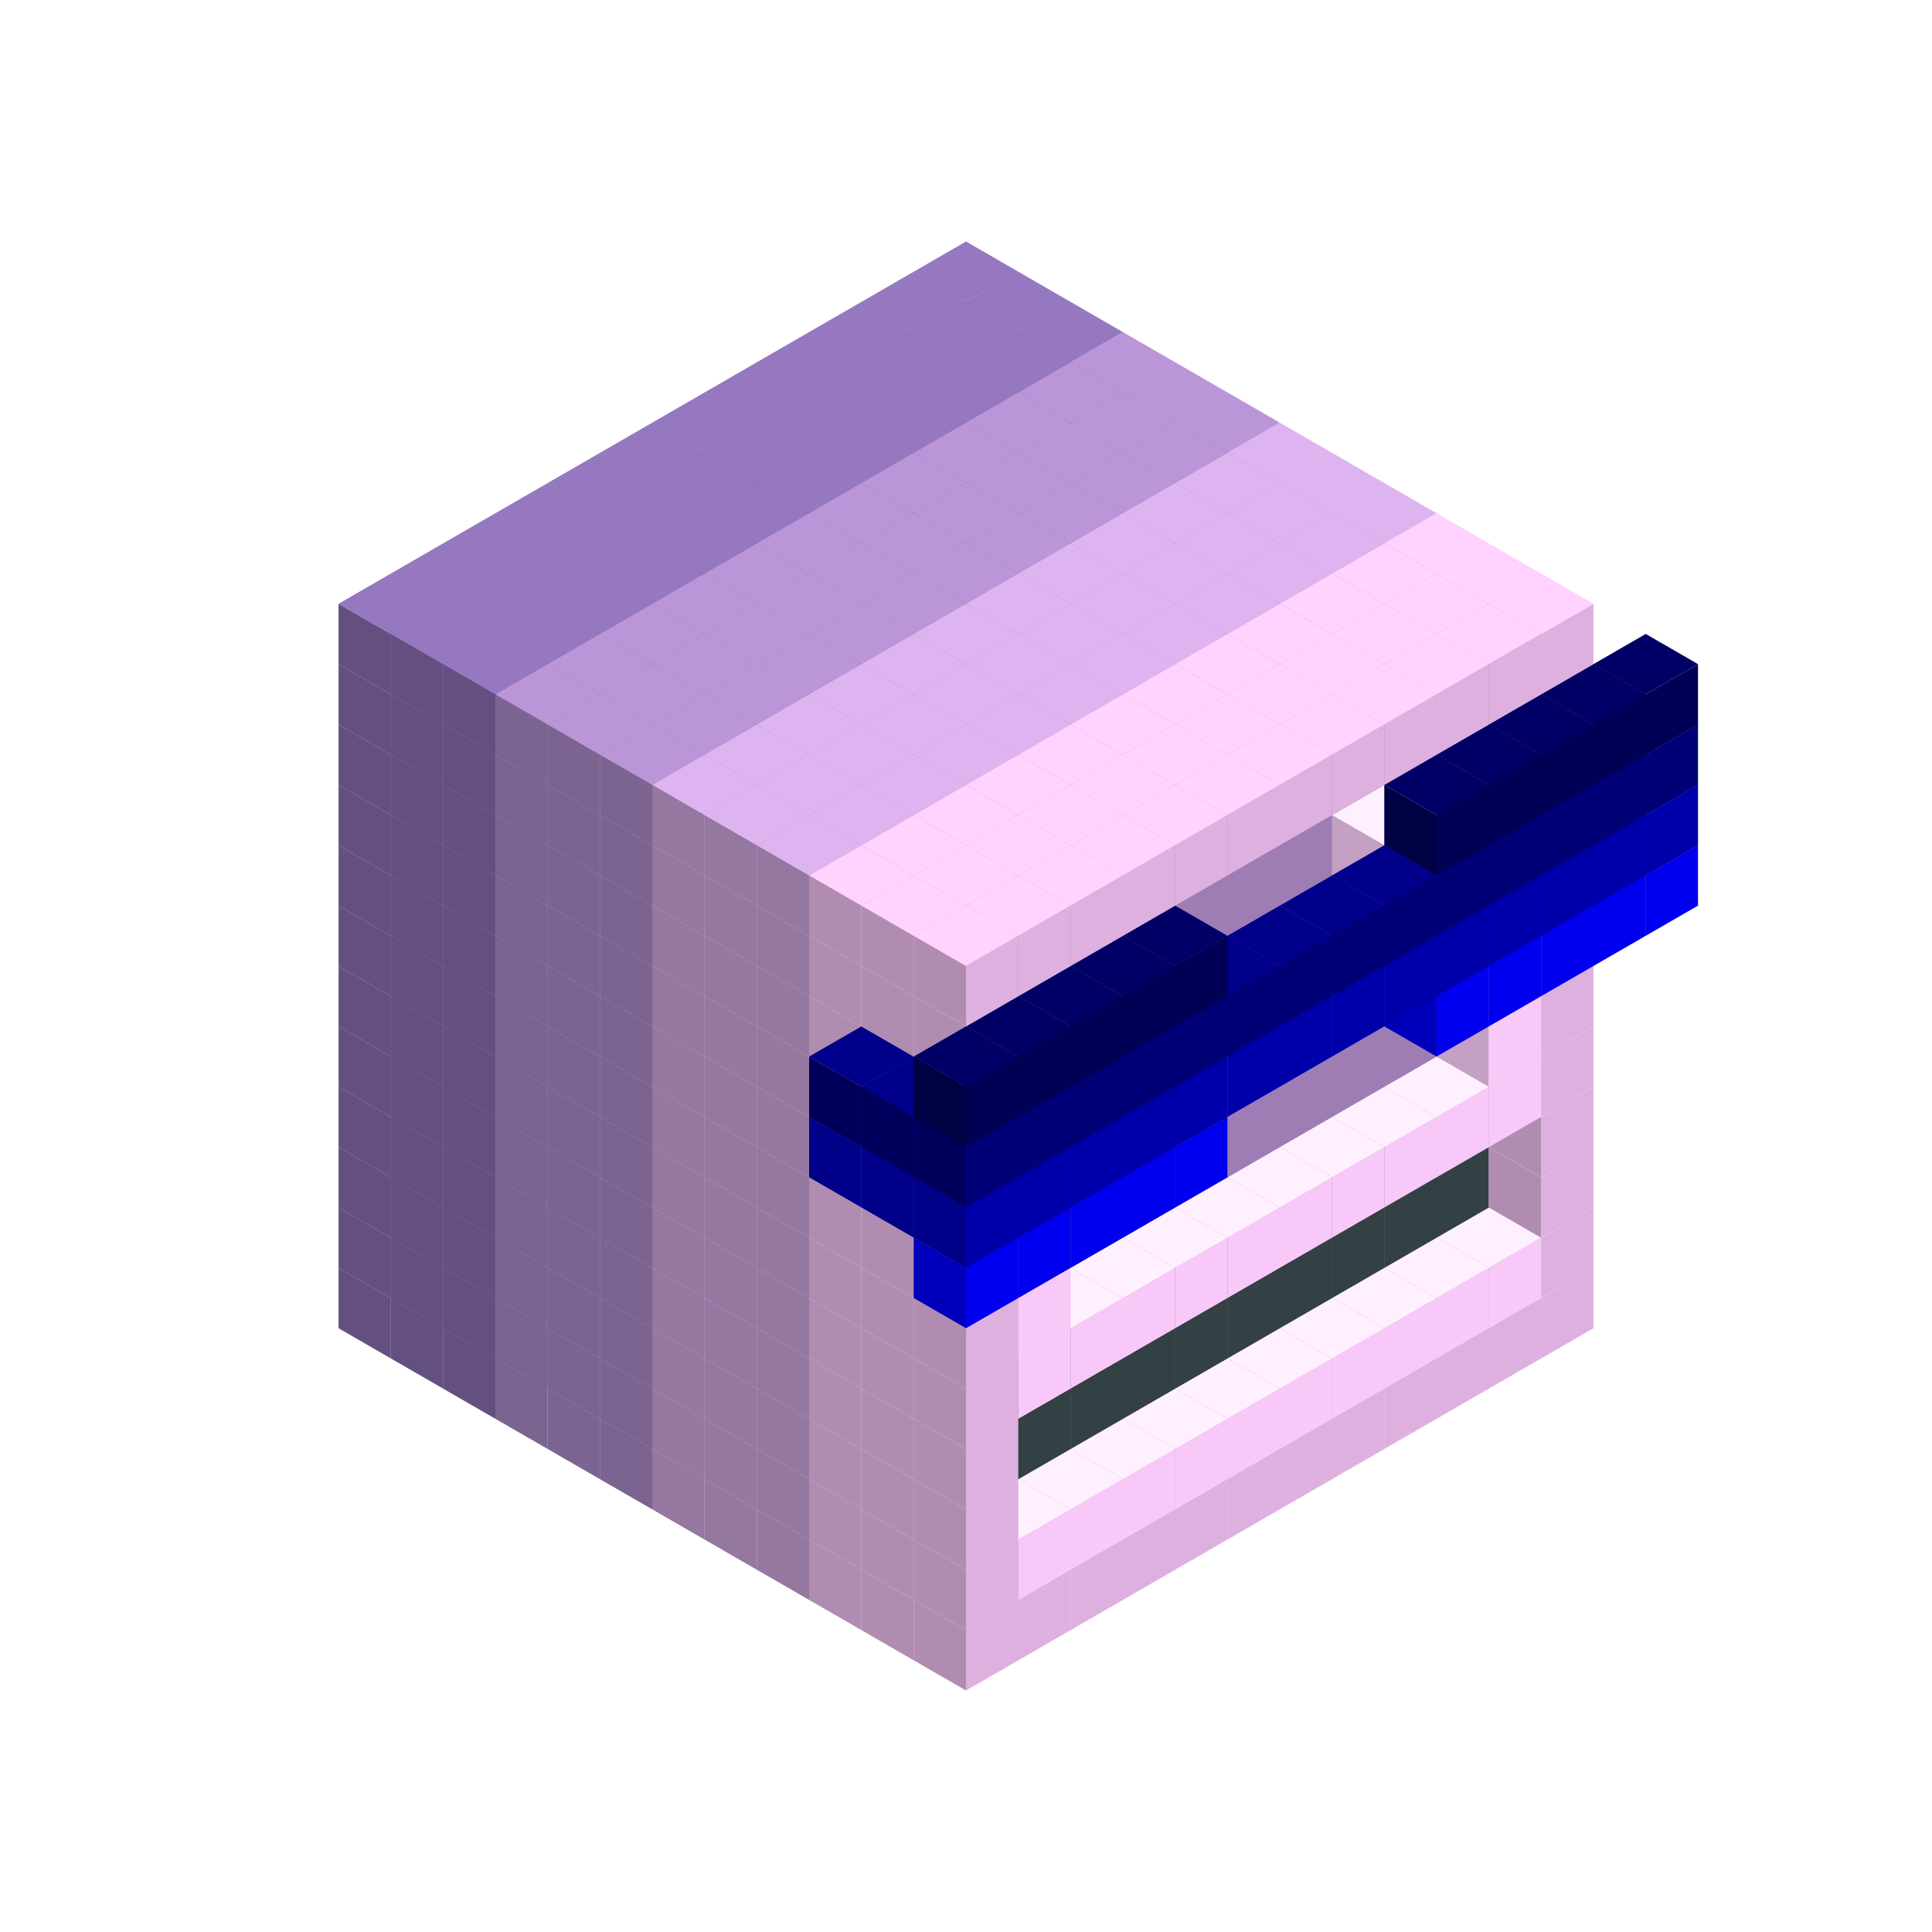 
<svg width='600' height='600' viewBox='4436371 5550000 3200000 3200000' xmlns='http://www.w3.org/2000/svg' xmlns:xlink='http://www.w3.org/1999/xlink'>
<use xlink:href='#v-0x00000038-6' transform='translate(983738,3600000)'/>
<use xlink:href='#v-0x00000038-6' transform='translate(1070341,3650000)'/>
<use xlink:href='#v-0x00000038-6' transform='translate(1156944,3700000)'/>
<use xlink:href='#v-0x00000038-2' transform='translate(1243547,3750000)'/>
<use xlink:href='#v-0x00000038-2' transform='translate(1330150,3800000)'/>
<use xlink:href='#v-0x00000038-2' transform='translate(1416753,3850000)'/>
<use xlink:href='#v-0x00000038-5' transform='translate(1503356,3900000)'/>
<use xlink:href='#v-0x00000038-5' transform='translate(1589959,3950000)'/>
<use xlink:href='#v-0x00000038-5' transform='translate(1676562,4000000)'/>
<use xlink:href='#v-0x00000038-4' transform='translate(1763165,4050000)'/>
<use xlink:href='#v-0x00000038-4' transform='translate(1849768,4100000)'/>
<use xlink:href='#v-0x00000038-4' transform='translate(2889004,3600000)'/>
<use xlink:href='#v-0x00000038-4' transform='translate(2802401,3650000)'/>
<use xlink:href='#v-0x00000038-4' transform='translate(2715798,3700000)'/>
<use xlink:href='#v-0x00000038-4' transform='translate(2629195,3750000)'/>
<use xlink:href='#v-0x00000038-4' transform='translate(2542592,3800000)'/>
<use xlink:href='#v-0x00000038-4' transform='translate(2455989,3850000)'/>
<use xlink:href='#v-0x00000038-4' transform='translate(2369386,3900000)'/>
<use xlink:href='#v-0x00000038-4' transform='translate(2282783,3950000)'/>
<use xlink:href='#v-0x00000038-4' transform='translate(2196180,4000000)'/>
<use xlink:href='#v-0x00000038-4' transform='translate(2109577,4050000)'/>
<use xlink:href='#v-0x00000038-4' transform='translate(2022974,4100000)'/>
<use xlink:href='#v-0x00000038-4' transform='translate(1936371,4150000)'/>
<use xlink:href='#v-0x00000038-6' transform='translate(983738,3500000)'/>
<use xlink:href='#v-0x00000038-6' transform='translate(1070341,3550000)'/>
<use xlink:href='#v-0x00000038-6' transform='translate(1156944,3600000)'/>
<use xlink:href='#v-0x00000038-2' transform='translate(1243547,3650000)'/>
<use xlink:href='#v-0x00000038-2' transform='translate(1330150,3700000)'/>
<use xlink:href='#v-0x00000038-2' transform='translate(1416753,3750000)'/>
<use xlink:href='#v-0x00000038-5' transform='translate(1503356,3800000)'/>
<use xlink:href='#v-0x00000038-5' transform='translate(1589959,3850000)'/>
<use xlink:href='#v-0x00000038-5' transform='translate(1676562,3900000)'/>
<use xlink:href='#v-0x00000038-4' transform='translate(1763165,3950000)'/>
<use xlink:href='#v-0x00000038-2' transform='translate(2715798,3500000)'/>
<use xlink:href='#v-0x00000038-2' transform='translate(2629195,3550000)'/>
<use xlink:href='#v-0x00000038-2' transform='translate(2542592,3600000)'/>
<use xlink:href='#v-0x00000038-2' transform='translate(2455989,3650000)'/>
<use xlink:href='#v-0x00000038-2' transform='translate(2369386,3700000)'/>
<use xlink:href='#v-0x00000038-2' transform='translate(2282783,3750000)'/>
<use xlink:href='#v-0x00000038-2' transform='translate(2196180,3800000)'/>
<use xlink:href='#v-0x00000038-2' transform='translate(2109577,3850000)'/>
<use xlink:href='#v-0x00000038-2' transform='translate(2022974,3900000)'/>
<use xlink:href='#v-0x00000038-2' transform='translate(1936371,3950000)'/>
<use xlink:href='#v-0x00000038-4' transform='translate(1849768,4000000)'/>
<use xlink:href='#v-0x00000038-4' transform='translate(2889004,3500000)'/>
<use xlink:href='#v-0x00000038-1' transform='translate(2802401,3550000)'/>
<use xlink:href='#v-0x00000038-1' transform='translate(2715798,3600000)'/>
<use xlink:href='#v-0x00000038-1' transform='translate(2629195,3650000)'/>
<use xlink:href='#v-0x00000038-1' transform='translate(2542592,3700000)'/>
<use xlink:href='#v-0x00000038-1' transform='translate(2455989,3750000)'/>
<use xlink:href='#v-0x00000038-1' transform='translate(2369386,3800000)'/>
<use xlink:href='#v-0x00000038-1' transform='translate(2282783,3850000)'/>
<use xlink:href='#v-0x00000038-1' transform='translate(2196180,3900000)'/>
<use xlink:href='#v-0x00000038-1' transform='translate(2109577,3950000)'/>
<use xlink:href='#v-0x00000038-1' transform='translate(2022974,4000000)'/>
<use xlink:href='#v-0x00000038-4' transform='translate(1936371,4050000)'/>
<use xlink:href='#v-0x00000038-6' transform='translate(983738,3400000)'/>
<use xlink:href='#v-0x00000038-6' transform='translate(1070341,3450000)'/>
<use xlink:href='#v-0x00000038-6' transform='translate(1156944,3500000)'/>
<use xlink:href='#v-0x00000038-2' transform='translate(1243547,3550000)'/>
<use xlink:href='#v-0x00000038-2' transform='translate(1330150,3600000)'/>
<use xlink:href='#v-0x00000038-2' transform='translate(1416753,3650000)'/>
<use xlink:href='#v-0x00000038-5' transform='translate(1503356,3700000)'/>
<use xlink:href='#v-0x00000038-5' transform='translate(1589959,3750000)'/>
<use xlink:href='#v-0x00000038-5' transform='translate(1676562,3800000)'/>
<use xlink:href='#v-0x00000038-4' transform='translate(1763165,3850000)'/>
<use xlink:href='#v-0x00000038-7' transform='translate(2715798,3400000)'/>
<use xlink:href='#v-0x00000038-7' transform='translate(2629195,3450000)'/>
<use xlink:href='#v-0x00000038-7' transform='translate(2542592,3500000)'/>
<use xlink:href='#v-0x00000038-7' transform='translate(2455989,3550000)'/>
<use xlink:href='#v-0x00000038-7' transform='translate(2369386,3600000)'/>
<use xlink:href='#v-0x00000038-7' transform='translate(2282783,3650000)'/>
<use xlink:href='#v-0x00000038-7' transform='translate(2196180,3700000)'/>
<use xlink:href='#v-0x00000038-7' transform='translate(2109577,3750000)'/>
<use xlink:href='#v-0x00000038-7' transform='translate(2022974,3800000)'/>
<use xlink:href='#v-0x00000038-7' transform='translate(1936371,3850000)'/>
<use xlink:href='#v-0x00000038-4' transform='translate(1849768,3900000)'/>
<use xlink:href='#v-0x00000038-4' transform='translate(2889004,3400000)'/>
<use xlink:href='#v-0x00000038-4' transform='translate(1936371,3950000)'/>
<use xlink:href='#v-0x00000038-6' transform='translate(983738,3300000)'/>
<use xlink:href='#v-0x00000038-6' transform='translate(1070341,3350000)'/>
<use xlink:href='#v-0x00000038-6' transform='translate(1156944,3400000)'/>
<use xlink:href='#v-0x00000038-2' transform='translate(1243547,3450000)'/>
<use xlink:href='#v-0x00000038-2' transform='translate(1330150,3500000)'/>
<use xlink:href='#v-0x00000038-2' transform='translate(1416753,3550000)'/>
<use xlink:href='#v-0x00000038-5' transform='translate(1503356,3600000)'/>
<use xlink:href='#v-0x00000038-5' transform='translate(1589959,3650000)'/>
<use xlink:href='#v-0x00000038-5' transform='translate(1676562,3700000)'/>
<use xlink:href='#v-0x00000038-4' transform='translate(1763165,3750000)'/>
<use xlink:href='#v-0x00000038-7' transform='translate(2715798,3300000)'/>
<use xlink:href='#v-0x00000038-7' transform='translate(2629195,3350000)'/>
<use xlink:href='#v-0x00000038-7' transform='translate(2542592,3400000)'/>
<use xlink:href='#v-0x00000038-7' transform='translate(2455989,3450000)'/>
<use xlink:href='#v-0x00000038-7' transform='translate(2369386,3500000)'/>
<use xlink:href='#v-0x00000038-7' transform='translate(2282783,3550000)'/>
<use xlink:href='#v-0x00000038-7' transform='translate(2196180,3600000)'/>
<use xlink:href='#v-0x00000038-7' transform='translate(2109577,3650000)'/>
<use xlink:href='#v-0x00000038-7' transform='translate(2022974,3700000)'/>
<use xlink:href='#v-0x00000038-7' transform='translate(1936371,3750000)'/>
<use xlink:href='#v-0x00000038-4' transform='translate(1849768,3800000)'/>
<use xlink:href='#v-0x00000038-4' transform='translate(2889004,3300000)'/>
<use xlink:href='#v-0x00000038-4' transform='translate(1936371,3850000)'/>
<use xlink:href='#v-0x00000038-6' transform='translate(983738,3200000)'/>
<use xlink:href='#v-0x00000038-6' transform='translate(1070341,3250000)'/>
<use xlink:href='#v-0x00000038-6' transform='translate(1156944,3300000)'/>
<use xlink:href='#v-0x00000038-2' transform='translate(1243547,3350000)'/>
<use xlink:href='#v-0x00000038-2' transform='translate(1330150,3400000)'/>
<use xlink:href='#v-0x00000038-2' transform='translate(1416753,3450000)'/>
<use xlink:href='#v-0x00000038-5' transform='translate(1503356,3500000)'/>
<use xlink:href='#v-0x00000038-5' transform='translate(1589959,3550000)'/>
<use xlink:href='#v-0x00000038-5' transform='translate(1676562,3600000)'/>
<use xlink:href='#v-0x00000038-4' transform='translate(1763165,3650000)'/>
<use xlink:href='#v-0x00000038-2' transform='translate(2715798,3200000)'/>
<use xlink:href='#v-0x00000038-2' transform='translate(2629195,3250000)'/>
<use xlink:href='#v-0x00000038-2' transform='translate(2542592,3300000)'/>
<use xlink:href='#v-0x00000038-2' transform='translate(2455989,3350000)'/>
<use xlink:href='#v-0x00000038-2' transform='translate(2369386,3400000)'/>
<use xlink:href='#v-0x00000038-2' transform='translate(2282783,3450000)'/>
<use xlink:href='#v-0x00000038-2' transform='translate(2196180,3500000)'/>
<use xlink:href='#v-0x00000038-2' transform='translate(2109577,3550000)'/>
<use xlink:href='#v-0x00000038-2' transform='translate(2022974,3600000)'/>
<use xlink:href='#v-0x00000038-2' transform='translate(1936371,3650000)'/>
<use xlink:href='#v-0x00000038-4' transform='translate(1849768,3700000)'/>
<use xlink:href='#v-0x00000038-4' transform='translate(2889004,3200000)'/>
<use xlink:href='#v-0x00000038-1' transform='translate(2802401,3250000)'/>
<use xlink:href='#v-0x00000038-1' transform='translate(2715798,3300000)'/>
<use xlink:href='#v-0x00000038-1' transform='translate(2629195,3350000)'/>
<use xlink:href='#v-0x00000038-1' transform='translate(2542592,3400000)'/>
<use xlink:href='#v-0x00000038-1' transform='translate(2455989,3450000)'/>
<use xlink:href='#v-0x00000038-1' transform='translate(2369386,3500000)'/>
<use xlink:href='#v-0x00000038-1' transform='translate(2282783,3550000)'/>
<use xlink:href='#v-0x00000038-1' transform='translate(2196180,3600000)'/>
<use xlink:href='#v-0x00000038-1' transform='translate(2109577,3650000)'/>
<use xlink:href='#v-0x00000038-1' transform='translate(2022974,3700000)'/>
<use xlink:href='#v-0x00000038-4' transform='translate(1936371,3750000)'/>
<use xlink:href='#v-0x00000038-6' transform='translate(983738,3100000)'/>
<use xlink:href='#v-0x00000038-6' transform='translate(1070341,3150000)'/>
<use xlink:href='#v-0x00000038-6' transform='translate(1156944,3200000)'/>
<use xlink:href='#v-0x00000038-2' transform='translate(1243547,3250000)'/>
<use xlink:href='#v-0x00000038-2' transform='translate(1330150,3300000)'/>
<use xlink:href='#v-0x00000038-2' transform='translate(1416753,3350000)'/>
<use xlink:href='#v-0x00000038-5' transform='translate(1503356,3400000)'/>
<use xlink:href='#v-0x00000038-5' transform='translate(1589959,3450000)'/>
<use xlink:href='#v-0x00000038-5' transform='translate(1676562,3500000)'/>
<use xlink:href='#v-0x00000038-4' transform='translate(1763165,3550000)'/>
<use xlink:href='#v-0x00000038-2' transform='translate(2715798,3100000)'/>
<use xlink:href='#v-0x00000038-2' transform='translate(2629195,3150000)'/>
<use xlink:href='#v-0x00000038-2' transform='translate(2542592,3200000)'/>
<use xlink:href='#v-0x00000038-2' transform='translate(2455989,3250000)'/>
<use xlink:href='#v-0x00000038-2' transform='translate(2369386,3300000)'/>
<use xlink:href='#v-0x00000038-2' transform='translate(2282783,3350000)'/>
<use xlink:href='#v-0x00000038-2' transform='translate(2196180,3400000)'/>
<use xlink:href='#v-0x00000038-2' transform='translate(2109577,3450000)'/>
<use xlink:href='#v-0x00000038-2' transform='translate(2022974,3500000)'/>
<use xlink:href='#v-0x00000038-2' transform='translate(1936371,3550000)'/>
<use xlink:href='#v-0x00000038-4' transform='translate(1849768,3600000)'/>
<use xlink:href='#v-0x00000038-4' transform='translate(2889004,3100000)'/>
<use xlink:href='#v-0x00000038-1' transform='translate(2802401,3150000)'/>
<use xlink:href='#v-0x00000038-1' transform='translate(2022974,3600000)'/>
<use xlink:href='#v-0x00000038-4' transform='translate(1936371,3650000)'/>
<use xlink:href='#v-0x00000038-6' transform='translate(983738,3000000)'/>
<use xlink:href='#v-0x00000038-6' transform='translate(1070341,3050000)'/>
<use xlink:href='#v-0x00000038-6' transform='translate(1156944,3100000)'/>
<use xlink:href='#v-0x00000038-2' transform='translate(1243547,3150000)'/>
<use xlink:href='#v-0x00000038-2' transform='translate(1330150,3200000)'/>
<use xlink:href='#v-0x00000038-2' transform='translate(1416753,3250000)'/>
<use xlink:href='#v-0x00000038-5' transform='translate(1503356,3300000)'/>
<use xlink:href='#v-0x00000038-5' transform='translate(1589959,3350000)'/>
<use xlink:href='#v-0x00000038-5' transform='translate(1676562,3400000)'/>
<use xlink:href='#v-0x00000038-4' transform='translate(1763165,3450000)'/>
<use xlink:href='#v-0x00000038-2' transform='translate(2715798,3000000)'/>
<use xlink:href='#v-0x00000038-2' transform='translate(2629195,3050000)'/>
<use xlink:href='#v-0x00000038-2' transform='translate(2542592,3100000)'/>
<use xlink:href='#v-0x00000038-2' transform='translate(2455989,3150000)'/>
<use xlink:href='#v-0x00000038-2' transform='translate(2369386,3200000)'/>
<use xlink:href='#v-0x00000038-2' transform='translate(2282783,3250000)'/>
<use xlink:href='#v-0x00000038-2' transform='translate(2196180,3300000)'/>
<use xlink:href='#v-0x00000038-2' transform='translate(2109577,3350000)'/>
<use xlink:href='#v-0x00000038-2' transform='translate(2022974,3400000)'/>
<use xlink:href='#v-0x00000038-2' transform='translate(1936371,3450000)'/>
<use xlink:href='#v-0x00000038-4' transform='translate(1849768,3500000)'/>
<use xlink:href='#v-0x00000038-4' transform='translate(2889004,3000000)'/>
<use xlink:href='#v-0x00000038-4' transform='translate(1936371,3550000)'/>
<use xlink:href='#v-0x00000038-6' transform='translate(983738,2900000)'/>
<use xlink:href='#v-0x00000038-6' transform='translate(1070341,2950000)'/>
<use xlink:href='#v-0x00000038-6' transform='translate(1156944,3000000)'/>
<use xlink:href='#v-0x00000038-2' transform='translate(1243547,3050000)'/>
<use xlink:href='#v-0x00000038-2' transform='translate(1330150,3100000)'/>
<use xlink:href='#v-0x00000038-2' transform='translate(1416753,3150000)'/>
<use xlink:href='#v-0x00000038-5' transform='translate(1503356,3200000)'/>
<use xlink:href='#v-0x00000038-5' transform='translate(1589959,3250000)'/>
<use xlink:href='#v-0x00000038-5' transform='translate(1676562,3300000)'/>
<use xlink:href='#v-0x00000038-4' transform='translate(1763165,3350000)'/>
<use xlink:href='#v-0x00000038-2' transform='translate(2715798,2900000)'/>
<use xlink:href='#v-0x00000038-2' transform='translate(2629195,2950000)'/>
<use xlink:href='#v-0x00000038-2' transform='translate(2542592,3000000)'/>
<use xlink:href='#v-0x00000038-2' transform='translate(2455989,3050000)'/>
<use xlink:href='#v-0x00000038-2' transform='translate(2369386,3100000)'/>
<use xlink:href='#v-0x00000038-2' transform='translate(2282783,3150000)'/>
<use xlink:href='#v-0x00000038-2' transform='translate(2196180,3200000)'/>
<use xlink:href='#v-0x00000038-2' transform='translate(2109577,3250000)'/>
<use xlink:href='#v-0x00000038-2' transform='translate(2022974,3300000)'/>
<use xlink:href='#v-0x00000038-2' transform='translate(1936371,3350000)'/>
<use xlink:href='#v-0x00000038-4' transform='translate(1849768,3400000)'/>
<use xlink:href='#v-0x00000038-4' transform='translate(2889004,2900000)'/>
<use xlink:href='#v-0x00000038-1' transform='translate(2802401,2950000)'/>
<use xlink:href='#v-0x00000038-1' transform='translate(2715798,3000000)'/>
<use xlink:href='#v-0x00000038-1' transform='translate(2629195,3050000)'/>
<use xlink:href='#v-0x00000038-1' transform='translate(2196180,3300000)'/>
<use xlink:href='#v-0x00000038-1' transform='translate(2109577,3350000)'/>
<use xlink:href='#v-0x00000038-1' transform='translate(2022974,3400000)'/>
<use xlink:href='#v-0x00000038-4' transform='translate(1936371,3450000)'/>
<use xlink:href='#v-0x00000038-11' transform='translate(3062210,2900000)'/>
<use xlink:href='#v-0x00000038-11' transform='translate(2975607,2950000)'/>
<use xlink:href='#v-0x00000038-11' transform='translate(2889004,3000000)'/>
<use xlink:href='#v-0x00000038-11' transform='translate(2802401,3050000)'/>
<use xlink:href='#v-0x00000038-11' transform='translate(2715798,3100000)'/>
<use xlink:href='#v-0x00000038-11' transform='translate(2282783,3350000)'/>
<use xlink:href='#v-0x00000038-11' transform='translate(2196180,3400000)'/>
<use xlink:href='#v-0x00000038-11' transform='translate(2109577,3450000)'/>
<use xlink:href='#v-0x00000038-11' transform='translate(2022974,3500000)'/>
<use xlink:href='#v-0x00000038-11' transform='translate(1936371,3550000)'/>
<use xlink:href='#v-0x00000038-6' transform='translate(983738,2800000)'/>
<use xlink:href='#v-0x00000038-6' transform='translate(1070341,2850000)'/>
<use xlink:href='#v-0x00000038-6' transform='translate(1156944,2900000)'/>
<use xlink:href='#v-0x00000038-2' transform='translate(1243547,2950000)'/>
<use xlink:href='#v-0x00000038-2' transform='translate(1330150,3000000)'/>
<use xlink:href='#v-0x00000038-2' transform='translate(1416753,3050000)'/>
<use xlink:href='#v-0x00000038-5' transform='translate(1503356,3100000)'/>
<use xlink:href='#v-0x00000038-5' transform='translate(1589959,3150000)'/>
<use xlink:href='#v-0x00000038-5' transform='translate(1676562,3200000)'/>
<use xlink:href='#v-0x00000038-4' transform='translate(1763165,3250000)'/>
<use xlink:href='#v-0x00000038-10' transform='translate(2889004,2700000)'/>
<use xlink:href='#v-0x00000038-2' transform='translate(2715798,2800000)'/>
<use xlink:href='#v-0x00000038-2' transform='translate(2629195,2850000)'/>
<use xlink:href='#v-0x00000038-2' transform='translate(2542592,2900000)'/>
<use xlink:href='#v-0x00000038-2' transform='translate(2455989,2950000)'/>
<use xlink:href='#v-0x00000038-2' transform='translate(2369386,3000000)'/>
<use xlink:href='#v-0x00000038-2' transform='translate(2282783,3050000)'/>
<use xlink:href='#v-0x00000038-2' transform='translate(2196180,3100000)'/>
<use xlink:href='#v-0x00000038-2' transform='translate(2109577,3150000)'/>
<use xlink:href='#v-0x00000038-2' transform='translate(2022974,3200000)'/>
<use xlink:href='#v-0x00000038-2' transform='translate(1936371,3250000)'/>
<use xlink:href='#v-0x00000038-4' transform='translate(1849768,3300000)'/>
<use xlink:href='#v-0x00000038-10' transform='translate(1763165,3350000)'/>
<use xlink:href='#v-0x00000038-10' transform='translate(2975607,2750000)'/>
<use xlink:href='#v-0x00000038-4' transform='translate(2889004,2800000)'/>
<use xlink:href='#v-0x00000038-1' transform='translate(2802401,2850000)'/>
<use xlink:href='#v-0x00000038-3' transform='translate(2715798,2900000)'/>
<use xlink:href='#v-0x00000038-3' transform='translate(2629195,2950000)'/>
<use xlink:href='#v-0x00000038-1' transform='translate(2542592,3000000)'/>
<use xlink:href='#v-0x00000038-1' transform='translate(2282783,3150000)'/>
<use xlink:href='#v-0x00000038-3' transform='translate(2196180,3200000)'/>
<use xlink:href='#v-0x00000038-3' transform='translate(2109577,3250000)'/>
<use xlink:href='#v-0x00000038-1' transform='translate(2022974,3300000)'/>
<use xlink:href='#v-0x00000038-4' transform='translate(1936371,3350000)'/>
<use xlink:href='#v-0x00000038-10' transform='translate(1849768,3400000)'/>
<use xlink:href='#v-0x00000038-10' transform='translate(3062210,2800000)'/>
<use xlink:href='#v-0x00000038-10' transform='translate(2975607,2850000)'/>
<use xlink:href='#v-0x00000038-10' transform='translate(2889004,2900000)'/>
<use xlink:href='#v-0x00000038-10' transform='translate(2802401,2950000)'/>
<use xlink:href='#v-0x00000038-10' transform='translate(2715798,3000000)'/>
<use xlink:href='#v-0x00000038-10' transform='translate(2629195,3050000)'/>
<use xlink:href='#v-0x00000038-10' transform='translate(2542592,3100000)'/>
<use xlink:href='#v-0x00000038-10' transform='translate(2455989,3150000)'/>
<use xlink:href='#v-0x00000038-10' transform='translate(2369386,3200000)'/>
<use xlink:href='#v-0x00000038-10' transform='translate(2282783,3250000)'/>
<use xlink:href='#v-0x00000038-10' transform='translate(2196180,3300000)'/>
<use xlink:href='#v-0x00000038-10' transform='translate(2109577,3350000)'/>
<use xlink:href='#v-0x00000038-10' transform='translate(2022974,3400000)'/>
<use xlink:href='#v-0x00000038-10' transform='translate(1936371,3450000)'/>
<use xlink:href='#v-0x00000038-6' transform='translate(983738,2700000)'/>
<use xlink:href='#v-0x00000038-6' transform='translate(1070341,2750000)'/>
<use xlink:href='#v-0x00000038-6' transform='translate(1156944,2800000)'/>
<use xlink:href='#v-0x00000038-2' transform='translate(1243547,2850000)'/>
<use xlink:href='#v-0x00000038-2' transform='translate(1330150,2900000)'/>
<use xlink:href='#v-0x00000038-2' transform='translate(1416753,2950000)'/>
<use xlink:href='#v-0x00000038-5' transform='translate(1503356,3000000)'/>
<use xlink:href='#v-0x00000038-5' transform='translate(1589959,3050000)'/>
<use xlink:href='#v-0x00000038-5' transform='translate(1676562,3100000)'/>
<use xlink:href='#v-0x00000038-4' transform='translate(1763165,3150000)'/>
<use xlink:href='#v-0x00000038-9' transform='translate(2889004,2600000)'/>
<use xlink:href='#v-0x00000038-2' transform='translate(2715798,2700000)'/>
<use xlink:href='#v-0x00000038-2' transform='translate(2629195,2750000)'/>
<use xlink:href='#v-0x00000038-2' transform='translate(2542592,2800000)'/>
<use xlink:href='#v-0x00000038-2' transform='translate(2455989,2850000)'/>
<use xlink:href='#v-0x00000038-2' transform='translate(2369386,2900000)'/>
<use xlink:href='#v-0x00000038-2' transform='translate(2282783,2950000)'/>
<use xlink:href='#v-0x00000038-2' transform='translate(2196180,3000000)'/>
<use xlink:href='#v-0x00000038-2' transform='translate(2109577,3050000)'/>
<use xlink:href='#v-0x00000038-2' transform='translate(2022974,3100000)'/>
<use xlink:href='#v-0x00000038-2' transform='translate(1936371,3150000)'/>
<use xlink:href='#v-0x00000038-4' transform='translate(1849768,3200000)'/>
<use xlink:href='#v-0x00000038-9' transform='translate(1763165,3250000)'/>
<use xlink:href='#v-0x00000038-9' transform='translate(2975607,2650000)'/>
<use xlink:href='#v-0x00000038-4' transform='translate(2889004,2700000)'/>
<use xlink:href='#v-0x00000038-1' transform='translate(2802401,2750000)'/>
<use xlink:href='#v-0x00000038-1' transform='translate(2715798,2800000)'/>
<use xlink:href='#v-0x00000038-1' transform='translate(2629195,2850000)'/>
<use xlink:href='#v-0x00000038-1' transform='translate(2196180,3100000)'/>
<use xlink:href='#v-0x00000038-1' transform='translate(2109577,3150000)'/>
<use xlink:href='#v-0x00000038-1' transform='translate(2022974,3200000)'/>
<use xlink:href='#v-0x00000038-4' transform='translate(1936371,3250000)'/>
<use xlink:href='#v-0x00000038-9' transform='translate(1849768,3300000)'/>
<use xlink:href='#v-0x00000038-9' transform='translate(3062210,2700000)'/>
<use xlink:href='#v-0x00000038-9' transform='translate(2975607,2750000)'/>
<use xlink:href='#v-0x00000038-9' transform='translate(2889004,2800000)'/>
<use xlink:href='#v-0x00000038-9' transform='translate(2802401,2850000)'/>
<use xlink:href='#v-0x00000038-9' transform='translate(2715798,2900000)'/>
<use xlink:href='#v-0x00000038-9' transform='translate(2629195,2950000)'/>
<use xlink:href='#v-0x00000038-9' transform='translate(2542592,3000000)'/>
<use xlink:href='#v-0x00000038-9' transform='translate(2455989,3050000)'/>
<use xlink:href='#v-0x00000038-9' transform='translate(2369386,3100000)'/>
<use xlink:href='#v-0x00000038-9' transform='translate(2282783,3150000)'/>
<use xlink:href='#v-0x00000038-9' transform='translate(2196180,3200000)'/>
<use xlink:href='#v-0x00000038-9' transform='translate(2109577,3250000)'/>
<use xlink:href='#v-0x00000038-9' transform='translate(2022974,3300000)'/>
<use xlink:href='#v-0x00000038-9' transform='translate(1936371,3350000)'/>
<use xlink:href='#v-0x00000038-6' transform='translate(983738,2600000)'/>
<use xlink:href='#v-0x00000038-6' transform='translate(1070341,2650000)'/>
<use xlink:href='#v-0x00000038-6' transform='translate(1156944,2700000)'/>
<use xlink:href='#v-0x00000038-2' transform='translate(1243547,2750000)'/>
<use xlink:href='#v-0x00000038-2' transform='translate(1330150,2800000)'/>
<use xlink:href='#v-0x00000038-2' transform='translate(1416753,2850000)'/>
<use xlink:href='#v-0x00000038-5' transform='translate(1503356,2900000)'/>
<use xlink:href='#v-0x00000038-5' transform='translate(1589959,2950000)'/>
<use xlink:href='#v-0x00000038-5' transform='translate(1676562,3000000)'/>
<use xlink:href='#v-0x00000038-4' transform='translate(1763165,3050000)'/>
<use xlink:href='#v-0x00000038-2' transform='translate(2715798,2600000)'/>
<use xlink:href='#v-0x00000038-2' transform='translate(2629195,2650000)'/>
<use xlink:href='#v-0x00000038-2' transform='translate(2542592,2700000)'/>
<use xlink:href='#v-0x00000038-2' transform='translate(2455989,2750000)'/>
<use xlink:href='#v-0x00000038-2' transform='translate(2369386,2800000)'/>
<use xlink:href='#v-0x00000038-2' transform='translate(2282783,2850000)'/>
<use xlink:href='#v-0x00000038-2' transform='translate(2196180,2900000)'/>
<use xlink:href='#v-0x00000038-2' transform='translate(2109577,2950000)'/>
<use xlink:href='#v-0x00000038-2' transform='translate(2022974,3000000)'/>
<use xlink:href='#v-0x00000038-2' transform='translate(1936371,3050000)'/>
<use xlink:href='#v-0x00000038-4' transform='translate(1849768,3100000)'/>
<use xlink:href='#v-0x00000038-4' transform='translate(2889004,2600000)'/>
<use xlink:href='#v-0x00000038-4' transform='translate(1936371,3150000)'/>
<use xlink:href='#v-0x00000038-8' transform='translate(3062210,2600000)'/>
<use xlink:href='#v-0x00000038-8' transform='translate(2975607,2650000)'/>
<use xlink:href='#v-0x00000038-8' transform='translate(2889004,2700000)'/>
<use xlink:href='#v-0x00000038-8' transform='translate(2802401,2750000)'/>
<use xlink:href='#v-0x00000038-8' transform='translate(2715798,2800000)'/>
<use xlink:href='#v-0x00000038-8' transform='translate(2282783,3050000)'/>
<use xlink:href='#v-0x00000038-8' transform='translate(2196180,3100000)'/>
<use xlink:href='#v-0x00000038-8' transform='translate(2109577,3150000)'/>
<use xlink:href='#v-0x00000038-8' transform='translate(2022974,3200000)'/>
<use xlink:href='#v-0x00000038-8' transform='translate(1936371,3250000)'/>
<use xlink:href='#v-0x00000038-6' transform='translate(1936371,1950000)'/>
<use xlink:href='#v-0x00000038-6' transform='translate(1849768,2000000)'/>
<use xlink:href='#v-0x00000038-6' transform='translate(1763165,2050000)'/>
<use xlink:href='#v-0x00000038-6' transform='translate(1676562,2100000)'/>
<use xlink:href='#v-0x00000038-6' transform='translate(1589959,2150000)'/>
<use xlink:href='#v-0x00000038-6' transform='translate(1503356,2200000)'/>
<use xlink:href='#v-0x00000038-6' transform='translate(1416753,2250000)'/>
<use xlink:href='#v-0x00000038-6' transform='translate(1330150,2300000)'/>
<use xlink:href='#v-0x00000038-6' transform='translate(1243547,2350000)'/>
<use xlink:href='#v-0x00000038-6' transform='translate(1156944,2400000)'/>
<use xlink:href='#v-0x00000038-6' transform='translate(1070341,2450000)'/>
<use xlink:href='#v-0x00000038-6' transform='translate(983738,2500000)'/>
<use xlink:href='#v-0x00000038-6' transform='translate(2022974,2000000)'/>
<use xlink:href='#v-0x00000038-6' transform='translate(1936371,2050000)'/>
<use xlink:href='#v-0x00000038-6' transform='translate(1849768,2100000)'/>
<use xlink:href='#v-0x00000038-6' transform='translate(1763165,2150000)'/>
<use xlink:href='#v-0x00000038-6' transform='translate(1676562,2200000)'/>
<use xlink:href='#v-0x00000038-6' transform='translate(1589959,2250000)'/>
<use xlink:href='#v-0x00000038-6' transform='translate(1503356,2300000)'/>
<use xlink:href='#v-0x00000038-6' transform='translate(1416753,2350000)'/>
<use xlink:href='#v-0x00000038-6' transform='translate(1330150,2400000)'/>
<use xlink:href='#v-0x00000038-6' transform='translate(1243547,2450000)'/>
<use xlink:href='#v-0x00000038-6' transform='translate(1156944,2500000)'/>
<use xlink:href='#v-0x00000038-6' transform='translate(1070341,2550000)'/>
<use xlink:href='#v-0x00000038-6' transform='translate(2109577,2050000)'/>
<use xlink:href='#v-0x00000038-6' transform='translate(2022974,2100000)'/>
<use xlink:href='#v-0x00000038-6' transform='translate(1936371,2150000)'/>
<use xlink:href='#v-0x00000038-6' transform='translate(1849768,2200000)'/>
<use xlink:href='#v-0x00000038-6' transform='translate(1763165,2250000)'/>
<use xlink:href='#v-0x00000038-6' transform='translate(1676562,2300000)'/>
<use xlink:href='#v-0x00000038-6' transform='translate(1589959,2350000)'/>
<use xlink:href='#v-0x00000038-6' transform='translate(1503356,2400000)'/>
<use xlink:href='#v-0x00000038-6' transform='translate(1416753,2450000)'/>
<use xlink:href='#v-0x00000038-6' transform='translate(1330150,2500000)'/>
<use xlink:href='#v-0x00000038-6' transform='translate(1243547,2550000)'/>
<use xlink:href='#v-0x00000038-6' transform='translate(1156944,2600000)'/>
<use xlink:href='#v-0x00000038-2' transform='translate(2196180,2100000)'/>
<use xlink:href='#v-0x00000038-2' transform='translate(2109577,2150000)'/>
<use xlink:href='#v-0x00000038-2' transform='translate(2022974,2200000)'/>
<use xlink:href='#v-0x00000038-2' transform='translate(1936371,2250000)'/>
<use xlink:href='#v-0x00000038-2' transform='translate(1849768,2300000)'/>
<use xlink:href='#v-0x00000038-2' transform='translate(1763165,2350000)'/>
<use xlink:href='#v-0x00000038-2' transform='translate(1676562,2400000)'/>
<use xlink:href='#v-0x00000038-2' transform='translate(1589959,2450000)'/>
<use xlink:href='#v-0x00000038-2' transform='translate(1503356,2500000)'/>
<use xlink:href='#v-0x00000038-2' transform='translate(1416753,2550000)'/>
<use xlink:href='#v-0x00000038-2' transform='translate(1330150,2600000)'/>
<use xlink:href='#v-0x00000038-2' transform='translate(1243547,2650000)'/>
<use xlink:href='#v-0x00000038-2' transform='translate(2282783,2150000)'/>
<use xlink:href='#v-0x00000038-2' transform='translate(2196180,2200000)'/>
<use xlink:href='#v-0x00000038-2' transform='translate(2109577,2250000)'/>
<use xlink:href='#v-0x00000038-2' transform='translate(2022974,2300000)'/>
<use xlink:href='#v-0x00000038-2' transform='translate(1936371,2350000)'/>
<use xlink:href='#v-0x00000038-2' transform='translate(1849768,2400000)'/>
<use xlink:href='#v-0x00000038-2' transform='translate(1763165,2450000)'/>
<use xlink:href='#v-0x00000038-2' transform='translate(1676562,2500000)'/>
<use xlink:href='#v-0x00000038-2' transform='translate(1589959,2550000)'/>
<use xlink:href='#v-0x00000038-2' transform='translate(1503356,2600000)'/>
<use xlink:href='#v-0x00000038-2' transform='translate(1416753,2650000)'/>
<use xlink:href='#v-0x00000038-2' transform='translate(1330150,2700000)'/>
<use xlink:href='#v-0x00000038-2' transform='translate(2369386,2200000)'/>
<use xlink:href='#v-0x00000038-2' transform='translate(2282783,2250000)'/>
<use xlink:href='#v-0x00000038-2' transform='translate(2196180,2300000)'/>
<use xlink:href='#v-0x00000038-2' transform='translate(2109577,2350000)'/>
<use xlink:href='#v-0x00000038-2' transform='translate(2022974,2400000)'/>
<use xlink:href='#v-0x00000038-2' transform='translate(1936371,2450000)'/>
<use xlink:href='#v-0x00000038-2' transform='translate(1849768,2500000)'/>
<use xlink:href='#v-0x00000038-2' transform='translate(1763165,2550000)'/>
<use xlink:href='#v-0x00000038-2' transform='translate(1676562,2600000)'/>
<use xlink:href='#v-0x00000038-2' transform='translate(1589959,2650000)'/>
<use xlink:href='#v-0x00000038-2' transform='translate(1503356,2700000)'/>
<use xlink:href='#v-0x00000038-2' transform='translate(1416753,2750000)'/>
<use xlink:href='#v-0x00000038-5' transform='translate(2455989,2250000)'/>
<use xlink:href='#v-0x00000038-5' transform='translate(2369386,2300000)'/>
<use xlink:href='#v-0x00000038-5' transform='translate(2282783,2350000)'/>
<use xlink:href='#v-0x00000038-5' transform='translate(2196180,2400000)'/>
<use xlink:href='#v-0x00000038-5' transform='translate(2109577,2450000)'/>
<use xlink:href='#v-0x00000038-5' transform='translate(2022974,2500000)'/>
<use xlink:href='#v-0x00000038-5' transform='translate(1936371,2550000)'/>
<use xlink:href='#v-0x00000038-5' transform='translate(1849768,2600000)'/>
<use xlink:href='#v-0x00000038-5' transform='translate(1763165,2650000)'/>
<use xlink:href='#v-0x00000038-5' transform='translate(1676562,2700000)'/>
<use xlink:href='#v-0x00000038-5' transform='translate(1589959,2750000)'/>
<use xlink:href='#v-0x00000038-5' transform='translate(1503356,2800000)'/>
<use xlink:href='#v-0x00000038-5' transform='translate(2542592,2300000)'/>
<use xlink:href='#v-0x00000038-5' transform='translate(2455989,2350000)'/>
<use xlink:href='#v-0x00000038-5' transform='translate(2369386,2400000)'/>
<use xlink:href='#v-0x00000038-5' transform='translate(2282783,2450000)'/>
<use xlink:href='#v-0x00000038-5' transform='translate(2196180,2500000)'/>
<use xlink:href='#v-0x00000038-5' transform='translate(2109577,2550000)'/>
<use xlink:href='#v-0x00000038-5' transform='translate(2022974,2600000)'/>
<use xlink:href='#v-0x00000038-5' transform='translate(1936371,2650000)'/>
<use xlink:href='#v-0x00000038-5' transform='translate(1849768,2700000)'/>
<use xlink:href='#v-0x00000038-5' transform='translate(1763165,2750000)'/>
<use xlink:href='#v-0x00000038-5' transform='translate(1676562,2800000)'/>
<use xlink:href='#v-0x00000038-5' transform='translate(1589959,2850000)'/>
<use xlink:href='#v-0x00000038-5' transform='translate(2629195,2350000)'/>
<use xlink:href='#v-0x00000038-5' transform='translate(2542592,2400000)'/>
<use xlink:href='#v-0x00000038-5' transform='translate(2455989,2450000)'/>
<use xlink:href='#v-0x00000038-5' transform='translate(2369386,2500000)'/>
<use xlink:href='#v-0x00000038-5' transform='translate(2282783,2550000)'/>
<use xlink:href='#v-0x00000038-5' transform='translate(2196180,2600000)'/>
<use xlink:href='#v-0x00000038-5' transform='translate(2109577,2650000)'/>
<use xlink:href='#v-0x00000038-5' transform='translate(2022974,2700000)'/>
<use xlink:href='#v-0x00000038-5' transform='translate(1936371,2750000)'/>
<use xlink:href='#v-0x00000038-5' transform='translate(1849768,2800000)'/>
<use xlink:href='#v-0x00000038-5' transform='translate(1763165,2850000)'/>
<use xlink:href='#v-0x00000038-5' transform='translate(1676562,2900000)'/>
<use xlink:href='#v-0x00000038-4' transform='translate(2715798,2400000)'/>
<use xlink:href='#v-0x00000038-4' transform='translate(2629195,2450000)'/>
<use xlink:href='#v-0x00000038-4' transform='translate(2542592,2500000)'/>
<use xlink:href='#v-0x00000038-4' transform='translate(2455989,2550000)'/>
<use xlink:href='#v-0x00000038-4' transform='translate(2369386,2600000)'/>
<use xlink:href='#v-0x00000038-4' transform='translate(2282783,2650000)'/>
<use xlink:href='#v-0x00000038-4' transform='translate(2196180,2700000)'/>
<use xlink:href='#v-0x00000038-4' transform='translate(2109577,2750000)'/>
<use xlink:href='#v-0x00000038-4' transform='translate(2022974,2800000)'/>
<use xlink:href='#v-0x00000038-4' transform='translate(1936371,2850000)'/>
<use xlink:href='#v-0x00000038-4' transform='translate(1849768,2900000)'/>
<use xlink:href='#v-0x00000038-4' transform='translate(1763165,2950000)'/>
<use xlink:href='#v-0x00000038-4' transform='translate(2802401,2450000)'/>
<use xlink:href='#v-0x00000038-4' transform='translate(2715798,2500000)'/>
<use xlink:href='#v-0x00000038-4' transform='translate(2629195,2550000)'/>
<use xlink:href='#v-0x00000038-4' transform='translate(2542592,2600000)'/>
<use xlink:href='#v-0x00000038-4' transform='translate(2455989,2650000)'/>
<use xlink:href='#v-0x00000038-4' transform='translate(2369386,2700000)'/>
<use xlink:href='#v-0x00000038-4' transform='translate(2282783,2750000)'/>
<use xlink:href='#v-0x00000038-4' transform='translate(2196180,2800000)'/>
<use xlink:href='#v-0x00000038-4' transform='translate(2109577,2850000)'/>
<use xlink:href='#v-0x00000038-4' transform='translate(2022974,2900000)'/>
<use xlink:href='#v-0x00000038-4' transform='translate(1936371,2950000)'/>
<use xlink:href='#v-0x00000038-4' transform='translate(1849768,3000000)'/>
<use xlink:href='#v-0x00000038-4' transform='translate(2889004,2500000)'/>
<use xlink:href='#v-0x00000038-4' transform='translate(2802401,2550000)'/>
<use xlink:href='#v-0x00000038-4' transform='translate(2715798,2600000)'/>
<use xlink:href='#v-0x00000038-4' transform='translate(2629195,2650000)'/>
<use xlink:href='#v-0x00000038-4' transform='translate(2542592,2700000)'/>
<use xlink:href='#v-0x00000038-4' transform='translate(2455989,2750000)'/>
<use xlink:href='#v-0x00000038-4' transform='translate(2369386,2800000)'/>
<use xlink:href='#v-0x00000038-4' transform='translate(2282783,2850000)'/>
<use xlink:href='#v-0x00000038-4' transform='translate(2196180,2900000)'/>
<use xlink:href='#v-0x00000038-4' transform='translate(2109577,2950000)'/>
<use xlink:href='#v-0x00000038-4' transform='translate(2022974,3000000)'/>
<use xlink:href='#v-0x00000038-4' transform='translate(1936371,3050000)'/>
<defs>
<g id='v-0x00000038-1'>
<polygon points='4100000,4100000 4100000,4200000 4013397,4150000 4013397,4050000' fill='#c4a0c4'/>
<polygon points='4100000,4100000 4100000,4200000 4186602,4150000 4186602,4050000' fill='#f8c8f8'/>
<polygon points='4100000,4100000 4013397,4050000 4100000,4000000 4186602,4050000' fill='#fff0ff'/>
</g>
<g id='v-0x00000038-2'>
<polygon points='4100000,4100000 4100000,4200000 4013397,4150000 4013397,4050000' fill='#7c6490'/>
<polygon points='4100000,4100000 4100000,4200000 4186602,4150000 4186602,4050000' fill='#9d7db4'/>
<polygon points='4100000,4100000 4013397,4050000 4100000,4000000 4186602,4050000' fill='#ba96d8'/>
</g>
<g id='v-0x00000038-3'>
<polygon points='4100000,4100000 4100000,4200000 4013397,4150000 4013397,4050000' fill='#0098cc'/>
<polygon points='4100000,4100000 4100000,4200000 4186602,4150000 4186602,4050000' fill='#00c0ff'/>
<polygon points='4100000,4100000 4013397,4050000 4100000,4000000 4186602,4050000' fill='#00e4ff'/>
</g>
<g id='v-0x00000038-4'>
<polygon points='4100000,4100000 4100000,4200000 4013397,4150000 4013397,4050000' fill='#b08cb0'/>
<polygon points='4100000,4100000 4100000,4200000 4186602,4150000 4186602,4050000' fill='#ddb0e0'/>
<polygon points='4100000,4100000 4013397,4050000 4100000,4000000 4186602,4050000' fill='#ffd2ff'/>
</g>
<g id='v-0x00000038-5'>
<polygon points='4100000,4100000 4100000,4200000 4013397,4150000 4013397,4050000' fill='#9478a0'/>
<polygon points='4100000,4100000 4100000,4200000 4186602,4150000 4186602,4050000' fill='#bb99cc'/>
<polygon points='4100000,4100000 4013397,4050000 4100000,4000000 4186602,4050000' fill='#deb4f0'/>
</g>
<g id='v-0x00000038-6'>
<polygon points='4100000,4100000 4100000,4200000 4013397,4150000 4013397,4050000' fill='#645080'/>
<polygon points='4100000,4100000 4100000,4200000 4186602,4150000 4186602,4050000' fill='#8066a0'/>
<polygon points='4100000,4100000 4013397,4050000 4100000,4000000 4186602,4050000' fill='#9678c0'/>
</g>
<g id='v-0x00000038-7'>
<polygon points='4100000,4100000 4100000,4200000 4013397,4150000 4013397,4050000' fill='#283034'/>
<polygon points='4100000,4100000 4100000,4200000 4186602,4150000 4186602,4050000' fill='#334044'/>
<polygon points='4100000,4100000 4013397,4050000 4100000,4000000 4186602,4050000' fill='#3c484e'/>
</g>
<g id='v-0x00000038-8'>
<polygon points='4100000,4100000 4100000,4200000 4013397,4150000 4013397,4050000' fill='#000044'/>
<polygon points='4100000,4100000 4100000,4200000 4186602,4150000 4186602,4050000' fill='#000055'/>
<polygon points='4100000,4100000 4013397,4050000 4100000,4000000 4186602,4050000' fill='#000066'/>
</g>
<g id='v-0x00000038-9'>
<polygon points='4100000,4100000 4100000,4200000 4013397,4150000 4013397,4050000' fill='#00005c'/>
<polygon points='4100000,4100000 4100000,4200000 4186602,4150000 4186602,4050000' fill='#000077'/>
<polygon points='4100000,4100000 4013397,4050000 4100000,4000000 4186602,4050000' fill='#00008a'/>
</g>
<g id='v-0x00000038-10'>
<polygon points='4100000,4100000 4100000,4200000 4013397,4150000 4013397,4050000' fill='#000088'/>
<polygon points='4100000,4100000 4100000,4200000 4186602,4150000 4186602,4050000' fill='#0000aa'/>
<polygon points='4100000,4100000 4013397,4050000 4100000,4000000 4186602,4050000' fill='#0000cc'/>
</g>
<g id='v-0x00000038-11'>
<polygon points='4100000,4100000 4100000,4200000 4013397,4150000 4013397,4050000' fill='#0000bc'/>
<polygon points='4100000,4100000 4100000,4200000 4186602,4150000 4186602,4050000' fill='#0000ee'/>
<polygon points='4100000,4100000 4013397,4050000 4100000,4000000 4186602,4050000' fill='#0000ff'/>
</g>
</defs>
</svg>
